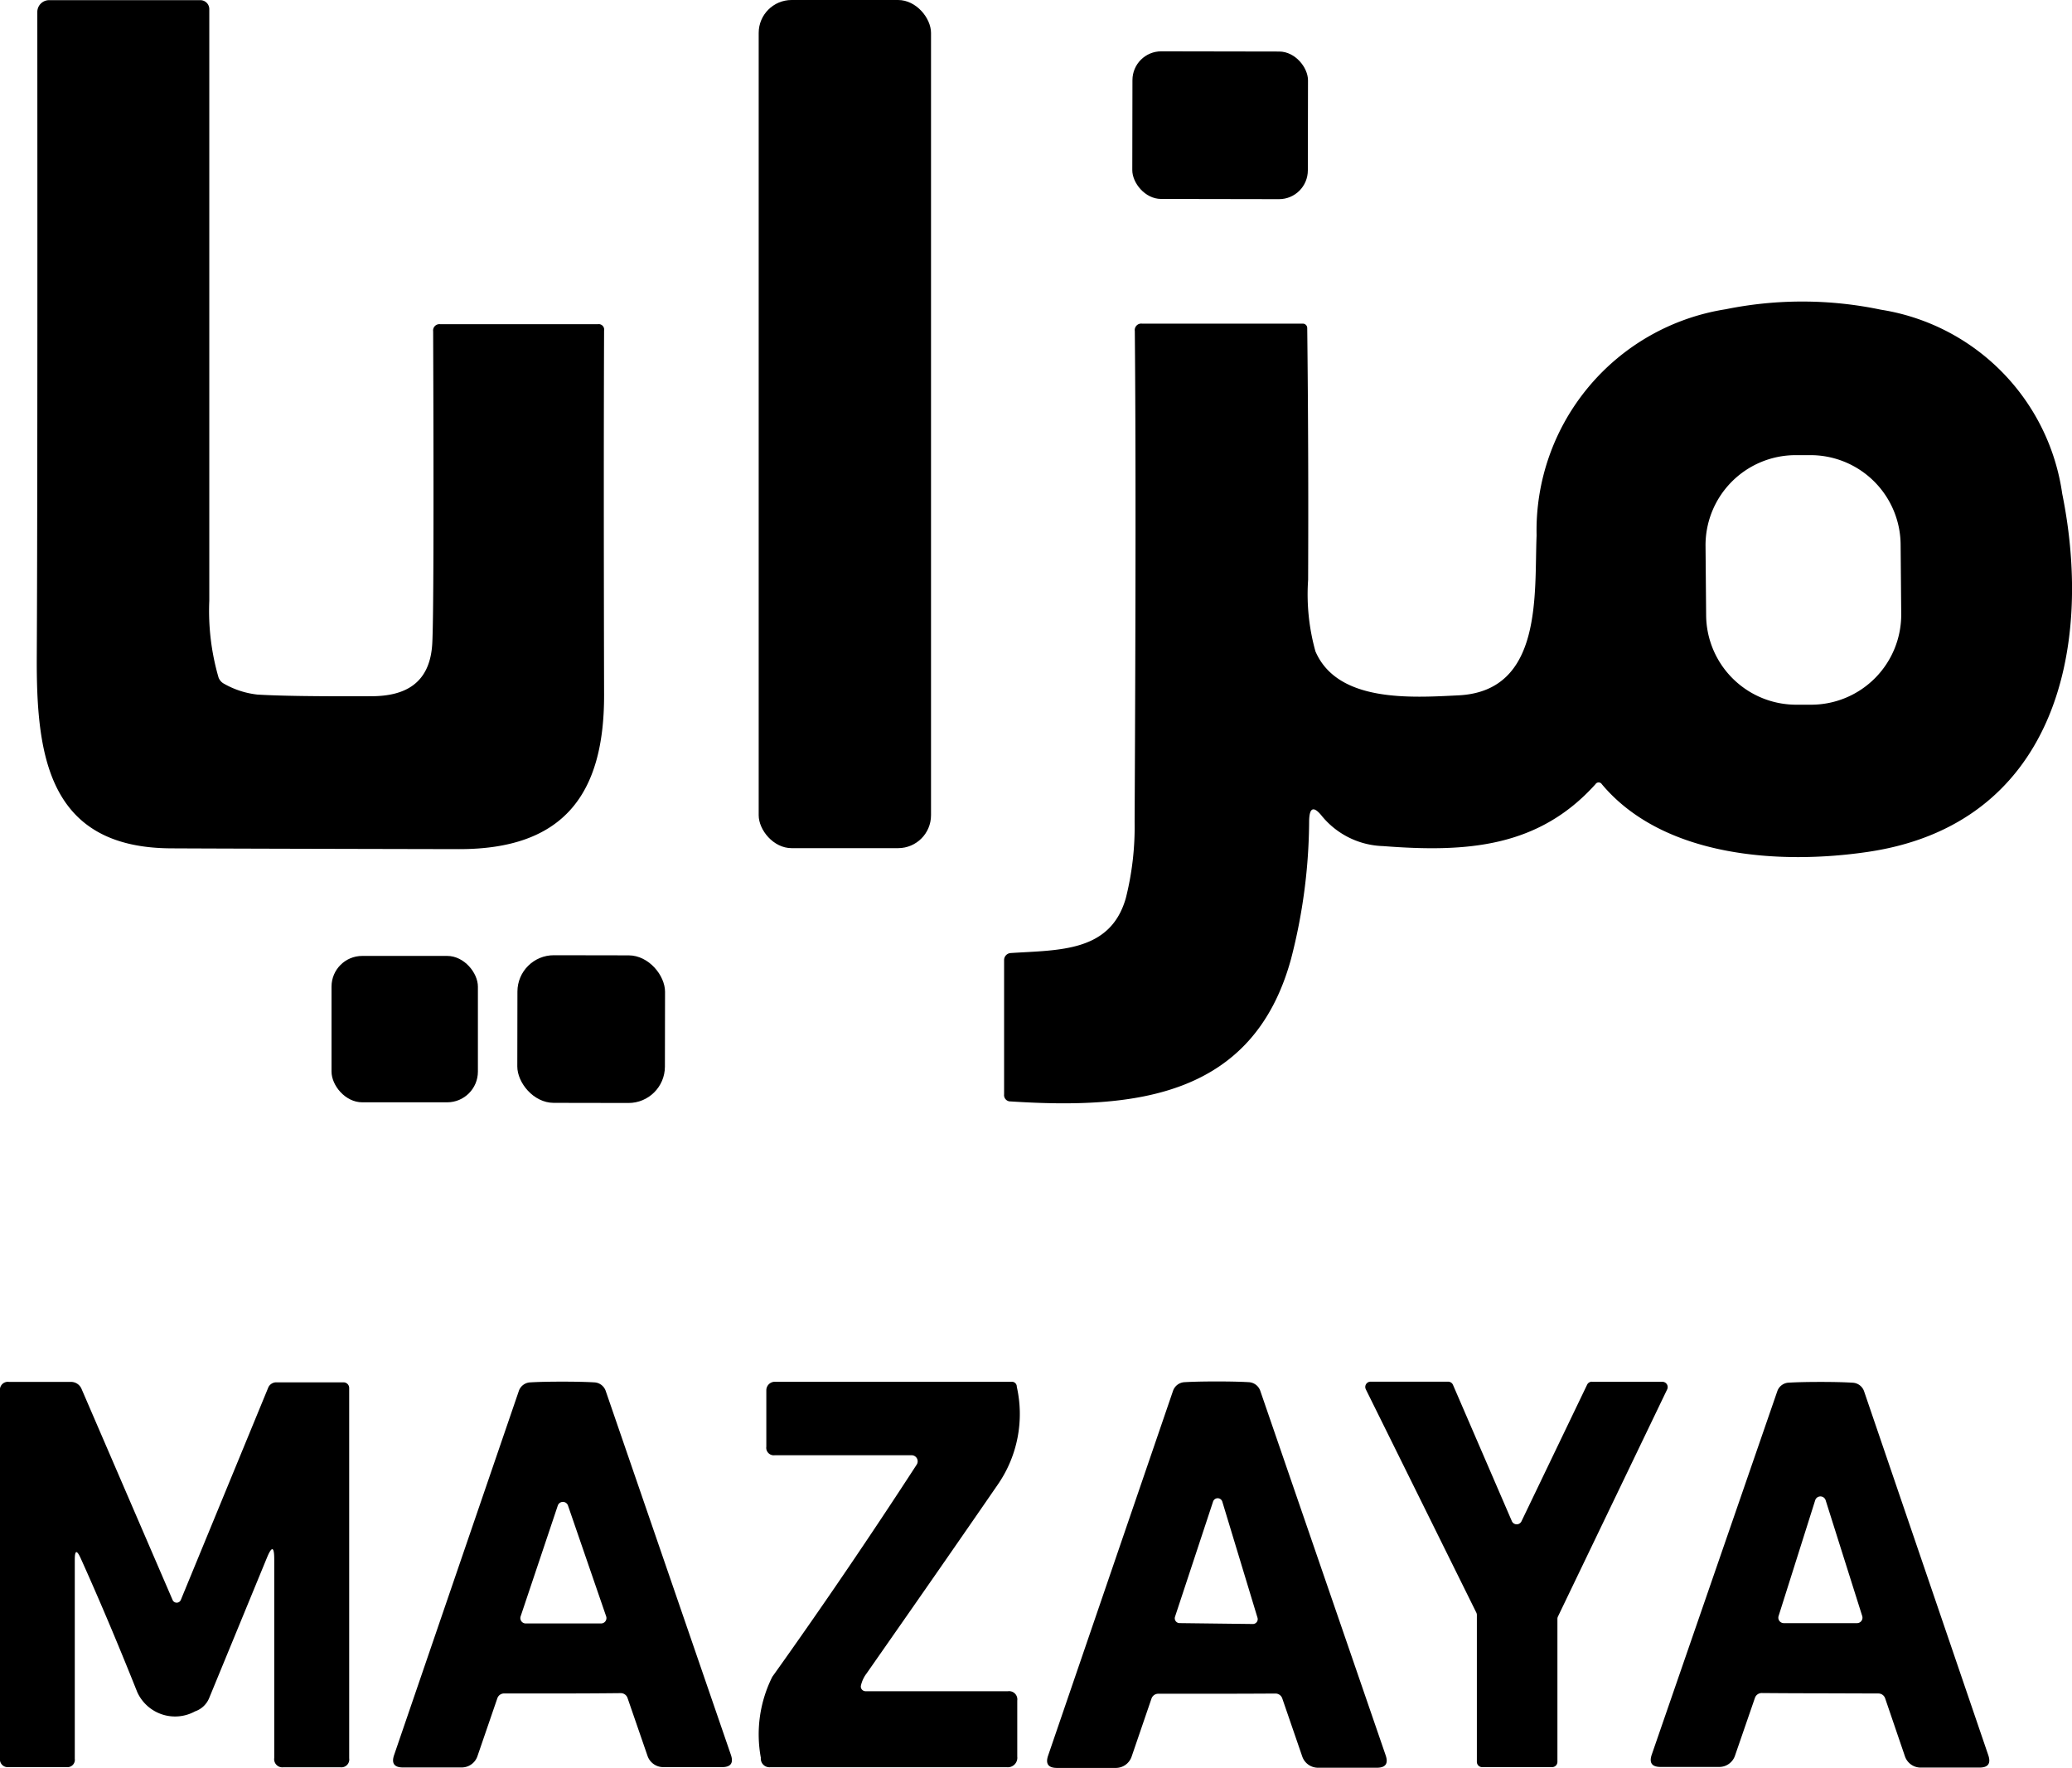 <svg id="mazaya" xmlns="http://www.w3.org/2000/svg" width="65.468" height="55.854" viewBox="0 0 65.468 55.854">
  <path id="Path_77781" data-name="Path 77781" d="M542.956,172.453c1.056,0,1.857-.393,1.927-1.667q.06-1.061.028-9.86a.2.2,0,0,1,.226-.226h4.975a.172.172,0,0,1,.2.2q-.017,4.214,0,11.508c.008,3.156-1.291,4.882-4.588,4.876q-6.965-.014-9.1-.025c-3.911-.02-4.254-2.989-4.237-6.085s.023-9.883.017-20.338a.374.374,0,0,1,.374-.374h4.777a.283.283,0,0,1,.283.283q0,12.136,0,18.691a7.552,7.552,0,0,0,.292,2.425.371.371,0,0,0,.178.2,2.728,2.728,0,0,0,1.05.34Q540.389,172.465,542.956,172.453Z" transform="translate(-531.225 -150.457)"/>
  <rect id="Rectangle_6195" data-name="Rectangle 6195" width="5.445" height="26.796" rx="1.04" transform="translate(23.972)"/>
  <rect id="Rectangle_6199" data-name="Rectangle 6199" width="5.547" height="4.664" rx="0.91" transform="translate(35.783 1.62) rotate(0.1)"/>
  <path id="Path_77779" data-name="Path 77779" d="M650.43,200.4q-.4-.507-.413.141a17.644,17.644,0,0,1-.572,4.364c-1.194,4.359-4.916,4.755-8.859,4.5a.2.2,0,0,1-.207-.224v-4.24a.222.222,0,0,1,.207-.224c1.534-.1,3.153-.023,3.64-1.738a9.206,9.206,0,0,0,.277-2.4q.054-10.52.006-15.515a.205.205,0,0,1,.232-.232h5.077a.139.139,0,0,1,.139.139q.045,3.965.028,7.956a6.69,6.69,0,0,0,.232,2.261c.7,1.616,3.014,1.463,4.525,1.387,2.674-.136,2.386-3.221,2.462-5.052a7.074,7.074,0,0,1,5.977-7.146,12.122,12.122,0,0,1,4.9.014,6.865,6.865,0,0,1,5.731,5.813c1.01,4.992-.294,10.46-6.147,11.318-2.762.408-6.458.178-8.4-2.14a.118.118,0,0,0-.2,0c-1.8,2-4.061,2.162-6.71,1.956A2.6,2.6,0,0,1,650.43,200.4Zm18.276-8.591a2.847,2.847,0,0,0-2.872-2.822l-.47,0a2.847,2.847,0,0,0-2.822,2.872l.019,2.19a2.847,2.847,0,0,0,2.872,2.822l.47,0A2.847,2.847,0,0,0,668.725,194Z" transform="translate(-608.653 -174.607)"/>
  <rect id="Rectangle_6197" data-name="Rectangle 6197" width="4.625" height="4.625" rx="0.97" transform="translate(10.475 30.201)"/>
  <rect id="Rectangle_6196" data-name="Rectangle 6196" width="4.664" height="4.664" rx="1.15" transform="translate(16.351 30.177) rotate(0.1)"/>
  <path id="Path_77775" data-name="Path 77775" d="M616.286,314.31a.146.146,0,0,0,.033.12.152.152,0,0,0,.114.053h4.5a.26.26,0,0,1,.294.294v1.772a.3.3,0,0,1-.334.334h-7.46a.274.274,0,0,1-.308-.3,4.058,4.058,0,0,1,.362-2.556q2.318-3.246,4.56-6.7a.192.192,0,0,0-.161-.3h-4.319a.238.238,0,0,1-.269-.269v-1.783a.269.269,0,0,1,.269-.269h7.472a.155.155,0,0,1,.173.158,3.917,3.917,0,0,1-.583,3.065q-1.659,2.411-4.163,5.992A.988.988,0,0,0,616.286,314.31Z" transform="translate(-589.085 -261.051)"/>
  <path id="Path_77776" data-name="Path 77776" d="M650.549,304.66q.617,0,1.013.023a.406.406,0,0,1,.362.272l3.962,11.516q.136.393-.28.393H653.75a.527.527,0,0,1-.5-.357l-.631-1.834a.227.227,0,0,0-.215-.153q-.962.006-1.851.006t-1.851,0a.228.228,0,0,0-.215.153l-.628,1.834a.527.527,0,0,1-.5.357l-1.857,0q-.416,0-.28-.393l3.945-11.519a.406.406,0,0,1,.362-.275Q649.929,304.66,650.549,304.66Zm-1.319,7.435a.153.153,0,0,0,.144.2l2.315.028a.153.153,0,0,0,.147-.2l-1.112-3.668a.153.153,0,0,0-.291,0Z" transform="translate(-612.104 -261.015)"/>
  <path id="Path_77773" data-name="Path 77773" d="M687.873,304.693h2.222a.167.167,0,0,1,.15.241l-3.45,7.175a.165.165,0,0,0-.017.071v4.52a.167.167,0,0,1-.167.167H684.4a.167.167,0,0,1-.167-.167V312.06a.167.167,0,0,0-.017-.074l-3.492-7.056a.167.167,0,0,1,.15-.241h2.451a.167.167,0,0,1,.153.1l1.862,4.31a.167.167,0,0,0,.3.006l2.077-4.322a.167.167,0,0,1,.15-.093Z" transform="translate(-637.569 -261.037)"/>
  <path id="Path_77783" data-name="Path 77783" d="M530.83,310.283q-.187-.41-.187.042v6.292a.233.233,0,0,1-.263.263h-1.823a.246.246,0,0,1-.277-.28V304.993a.25.25,0,0,1,.283-.283h1.961a.36.36,0,0,1,.331.218l2.878,6.671a.141.141,0,0,0,.26,0l2.754-6.688a.277.277,0,0,1,.277-.187h2.111a.178.178,0,0,1,.178.178v11.7a.248.248,0,0,1-.277.283h-1.8a.258.258,0,0,1-.291-.292v-6.28q0-.611-.232-.045l-1.82,4.421a.741.741,0,0,1-.45.43,1.312,1.312,0,0,1-1.826-.608Q531.7,312.213,530.83,310.283Z" transform="translate(-528.28 -261.051)"/>
  <path id="Path_77780" data-name="Path 77780" d="M577.529,314.546l-1.848,0a.226.226,0,0,0-.215.153l-.628,1.828a.526.526,0,0,1-.5.357l-1.854,0q-.413,0-.28-.391l3.94-11.5a.4.4,0,0,1,.362-.275q.393-.023,1.013-.023t1.013.023a.4.4,0,0,1,.359.272l3.954,11.493q.136.391-.28.391h-1.854a.526.526,0,0,1-.5-.357l-.631-1.828a.226.226,0,0,0-.215-.153Q578.415,314.546,577.529,314.546Zm.17-5.935a.17.17,0,0,0-.323,0l-1.174,3.5a.17.17,0,0,0,.161.224h2.38a.17.17,0,0,0,.161-.226Z" transform="translate(-559.752 -261.044)"/>
  <path id="Path_77774" data-name="Path 77774" d="M717.923,314.541q-.886,0-1.842-.008a.226.226,0,0,0-.218.153l-.631,1.828a.525.525,0,0,1-.5.354l-1.851,0q-.413,0-.277-.393l3.965-11.476a.4.4,0,0,1,.362-.272q.393-.023,1.013-.023t1.01.025a.4.4,0,0,1,.359.275l3.923,11.493q.133.393-.283.391l-1.851,0a.525.525,0,0,1-.5-.357l-.625-1.831a.226.226,0,0,0-.215-.153Q718.811,314.544,717.923,314.541Zm-1.313-2.44a.173.173,0,0,0,.164.224h2.315a.173.173,0,0,0,.164-.224l-1.157-3.662a.173.173,0,0,0-.328,0Z" transform="translate(-660.413 -261.044)"/>
</svg>
